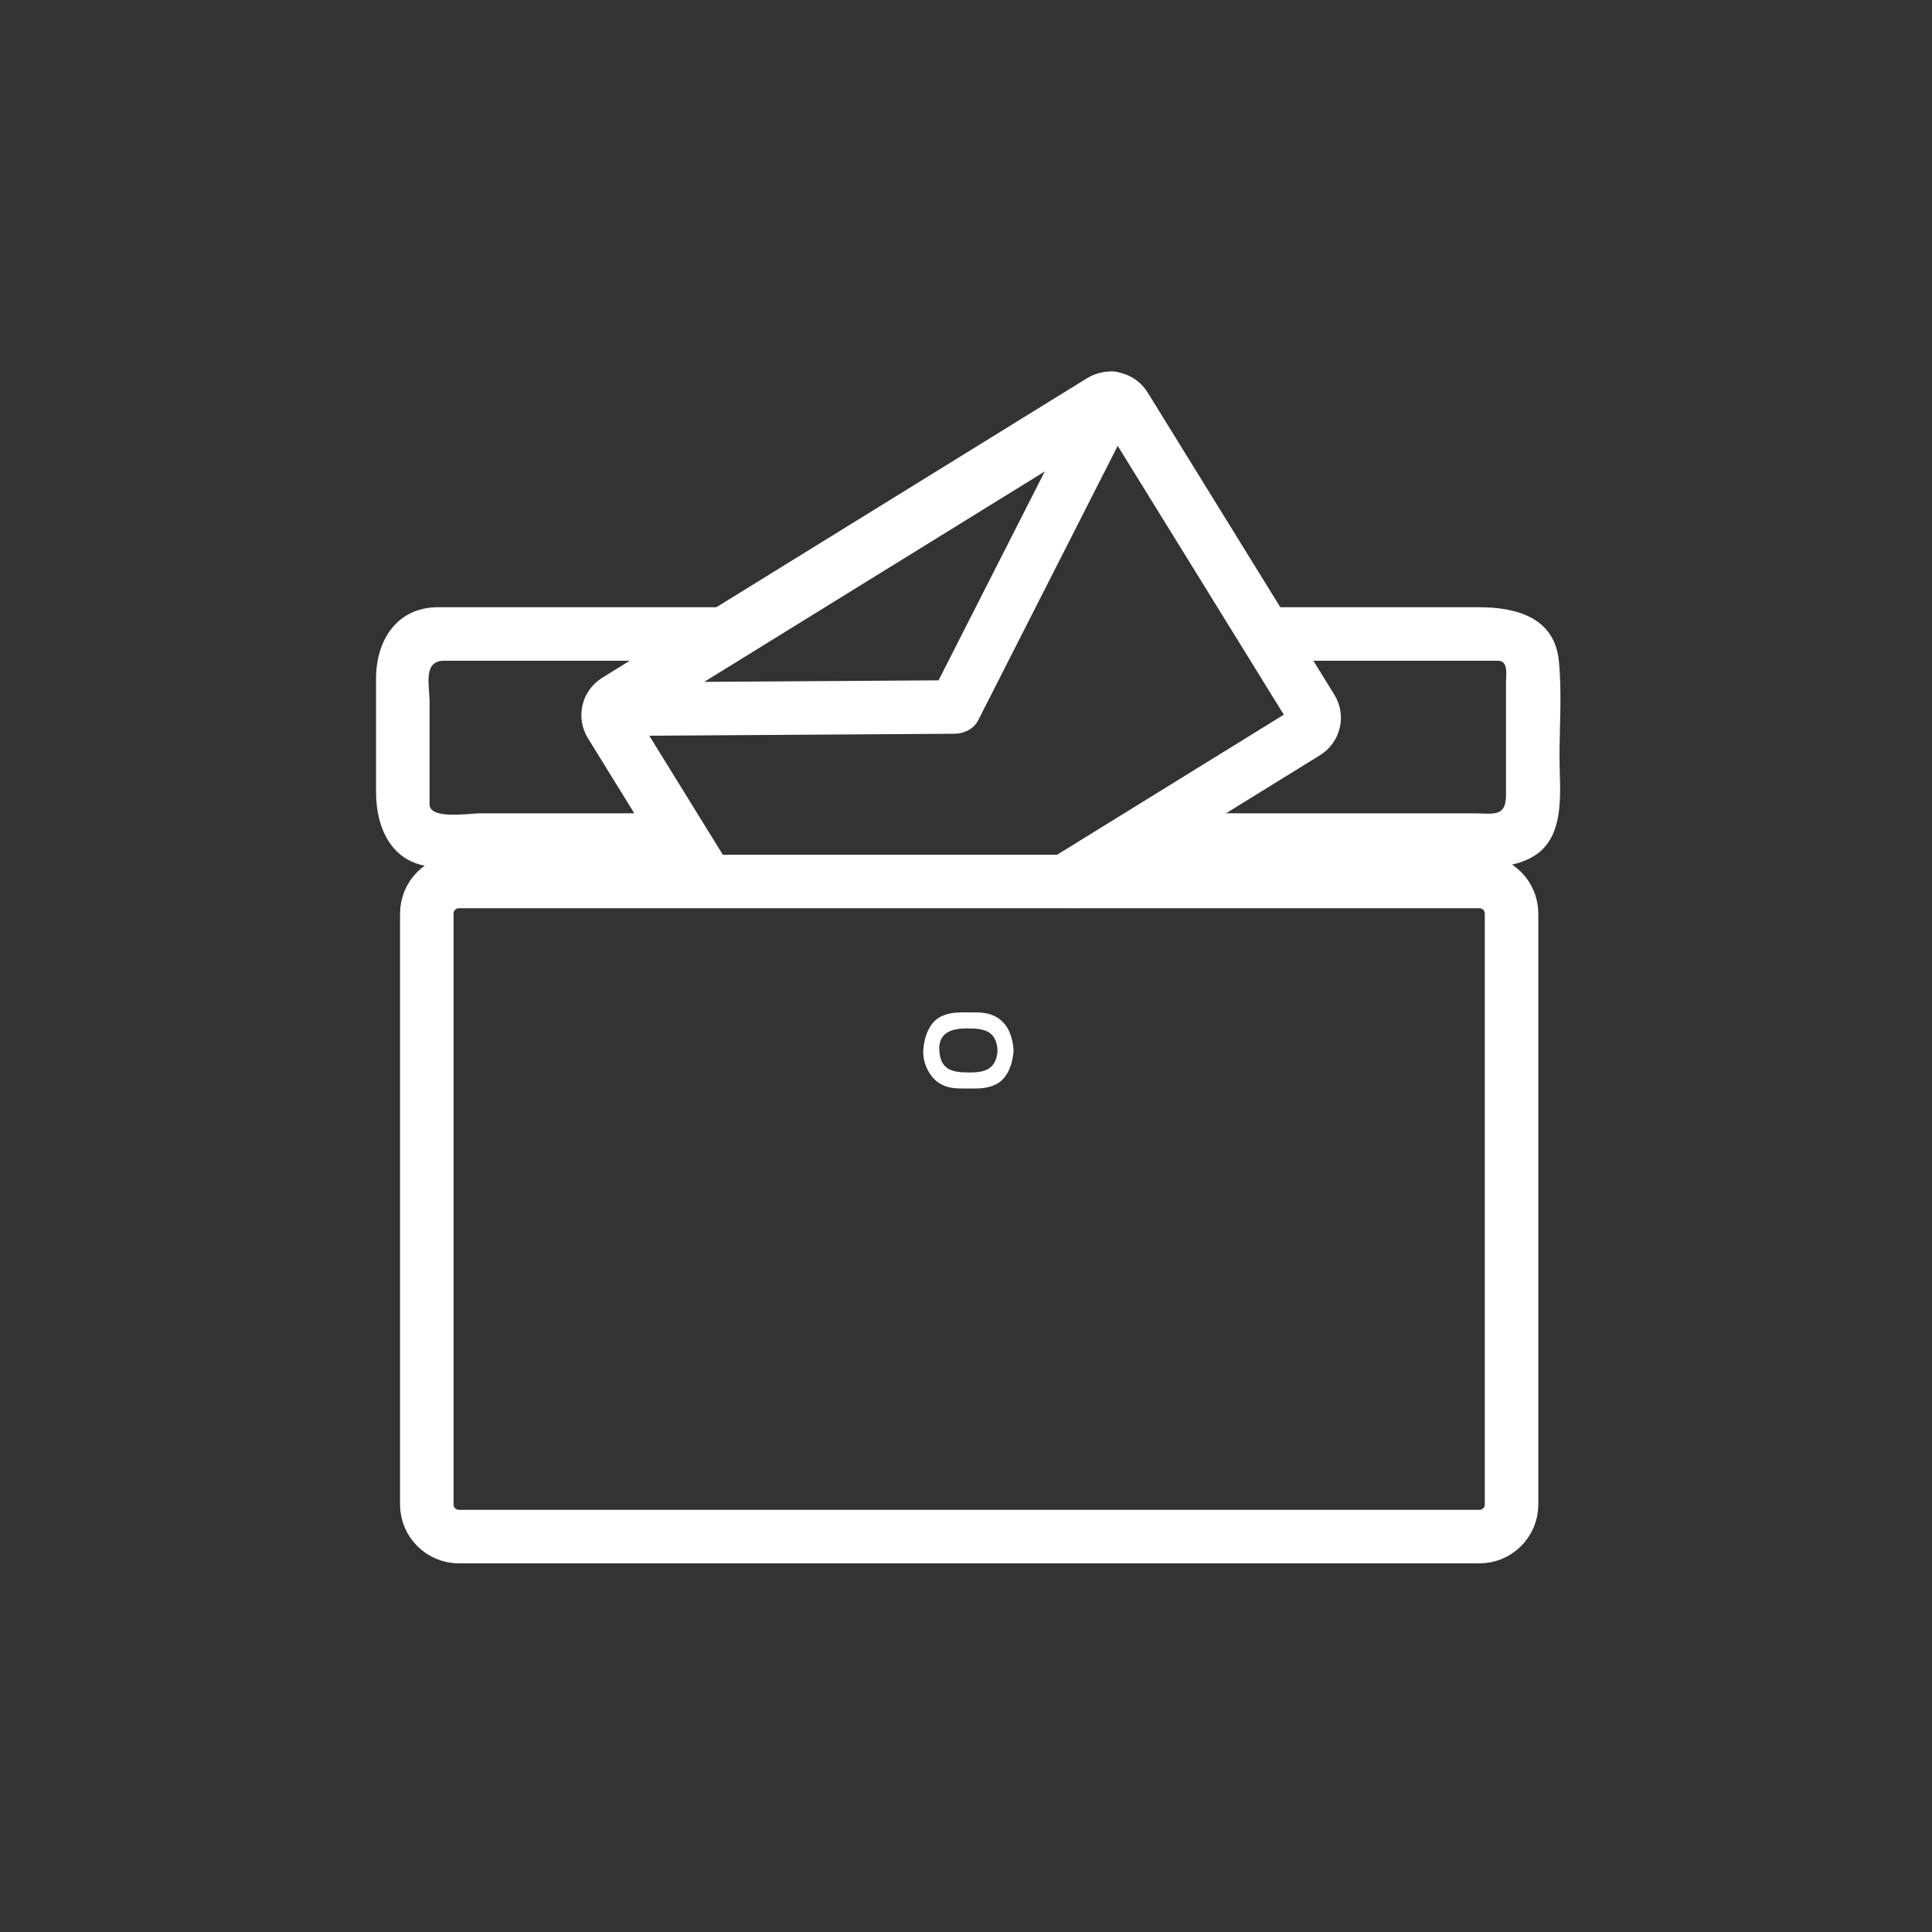 <?xml version="1.0" encoding="iso-8859-1"?>
<!-- Generator: Adobe Illustrator 16.0.0, SVG Export Plug-In . SVG Version: 6.00 Build 0)  -->
<!DOCTYPE svg PUBLIC "-//W3C//DTD SVG 1.1//EN" "http://www.w3.org/Graphics/SVG/1.1/DTD/svg11.dtd">
<svg version="1.1" xmlns="http://www.w3.org/2000/svg" xmlns:xlink="http://www.w3.org/1999/xlink" x="0px" y="0px" width="361px"
	 height="361px" viewBox="0 0 361 361" style="enable-background:new 0 0 361 361;" xml:space="preserve">
<rect x="0" y="0" width="361" height="361" fill="#333333" stroke="none"/>
<g id="message_x5F_postbox_x5F_mail">
	<path style="fill:none;stroke:#FFFFFF;stroke-width:10;stroke-miterlimit:10;" d="M282.436,281.116
		c0,3.314-2.688,6.001-6.001,6.001H85.75c-3.314,0-6-2.687-6-6.001V170.705c0-3.314,2.687-6,6-6h190.685
		c3.313,0,6.001,2.686,6.001,6V281.116z"/>
	<g>
		<g>
			<g>
				<path style="fill:#FFFFFF;" d="M124.828,151.971c-11.729,0-23.457,0-35.186,0c-1.773,0-9.375,1.245-9.375-1.667
					c0-6.379,0-12.759,0-19.138c0-3.145-1.305-7.707,2.76-7.707c5.801,0,11.601,0,17.401,0c11.241,0,22.481,0,33.722,0
					c6.449,0,6.449-10,0-10c-12.188,0-24.375,0-36.563,0c-5.227,0-10.453,0-15.679,0c-7.846,0-11.642,6.282-11.642,13.361
					c0,7.065,0,14.13,0,21.196c0,7.141,3.298,13.956,11.519,13.956c13.053,0,26.106,0,39.159,0c1.294,0,2.589,0,3.883,0
					C131.276,161.971,131.276,151.971,124.828,151.971L124.828,151.971z"/>
			</g>
		</g>
		<g>
			<g>
				<path style="fill:#FFFFFF;" d="M237.096,123.458c12.41,0,24.821,0,37.231,0c1.852,0,3.702,0,5.554,0
					c2.037,0,1.518,2.624,1.518,3.956c0,7.065,0,14.13,0,21.196c0,4.19-2.522,3.361-6.034,3.361c-6.806,0-13.611,0-20.417,0
					c-12.596,0-25.192,0-37.788,0c-0.109,0-0.218,0-0.327,0c-6.448,0-6.448,10,0,10c11.385,0,22.77,0,34.154,0
					c7.309,0,14.616,0,21.924,0c4.566,0,9.098,0.507,13.256-1.75c6.576-3.568,5.232-12.469,5.232-18.657
					c0-5.978,0.474-12.161-0.127-18.115c-0.827-8.208-8.184-9.991-14.984-9.991c-7.369,0-14.738,0-22.107,0
					c-5.695,0-11.39,0-17.084,0C230.647,113.458,230.647,123.458,237.096,123.458L237.096,123.458z"/>
			</g>
		</g>
	</g>
	<g>
		<g>
			<path style="fill:#FFFFFF;" d="M186.391,196.28c-0.208,3.463-2.295,4.113-5.169,4.113c-3.025,0-5.481-0.285-5.71-4.113
				c-0.209-3.481,2.52-4.113,5.169-4.113C183.705,192.167,186.161,192.452,186.391,196.28c0.115,1.922,3.116,1.934,3,0
				c-0.135-2.251-0.86-4.666-2.833-6.004c-1.696-1.15-3.38-1.109-5.336-1.109c-1.895,0-3.554-0.094-5.313,0.727
				c-2.356,1.099-3.256,4.03-3.397,6.387c-0.13,2.163,1.023,4.777,2.833,6.004c1.697,1.15,3.38,1.109,5.336,1.109
				c1.895,0,3.554,0.094,5.313-0.727c2.356-1.099,3.256-4.03,3.397-6.387C189.507,194.347,186.506,194.358,186.391,196.28z"/>
		</g>
	</g>
	<g>
		<path style="fill:none;stroke:#FFFFFF;stroke-width:10;stroke-miterlimit:10;" d="M132.27,164.706l-18.166-29.403
			c-0.928-1.502-0.449-3.482,1.071-4.421l90.567-55.955c1.52-0.939,3.505-0.483,4.433,1.02l34.907,56.5
			c0.928,1.502,0.449,3.481-1.071,4.421l-46.302,28.606"/>
		<g>
			<g>
				<path style="fill:#FFFFFF;" d="M203.42,71.96c-9.766,19.207-19.531,38.414-29.297,57.621c1.439-0.826,2.878-1.651,4.317-2.477
					c-21.547,0.139-43.093,0.277-64.64,0.416c0.841,3.106,1.683,6.211,2.523,9.317c31.313-19.346,62.625-38.691,93.937-58.037
					c5.474-3.382,0.455-12.034-5.047-8.635c-31.313,19.346-62.625,38.691-93.937,58.037c-4.169,2.576-2.551,9.35,2.523,9.317
					c21.547-0.139,43.093-0.277,64.64-0.416c1.684-0.011,3.529-0.926,4.317-2.477c9.766-19.207,19.531-38.414,29.297-57.621
					C214.971,71.273,206.344,66.21,203.42,71.96z"/>
			</g>
		</g>
	</g>
</g>
<g id="Ebene_1">
</g>
</svg>
